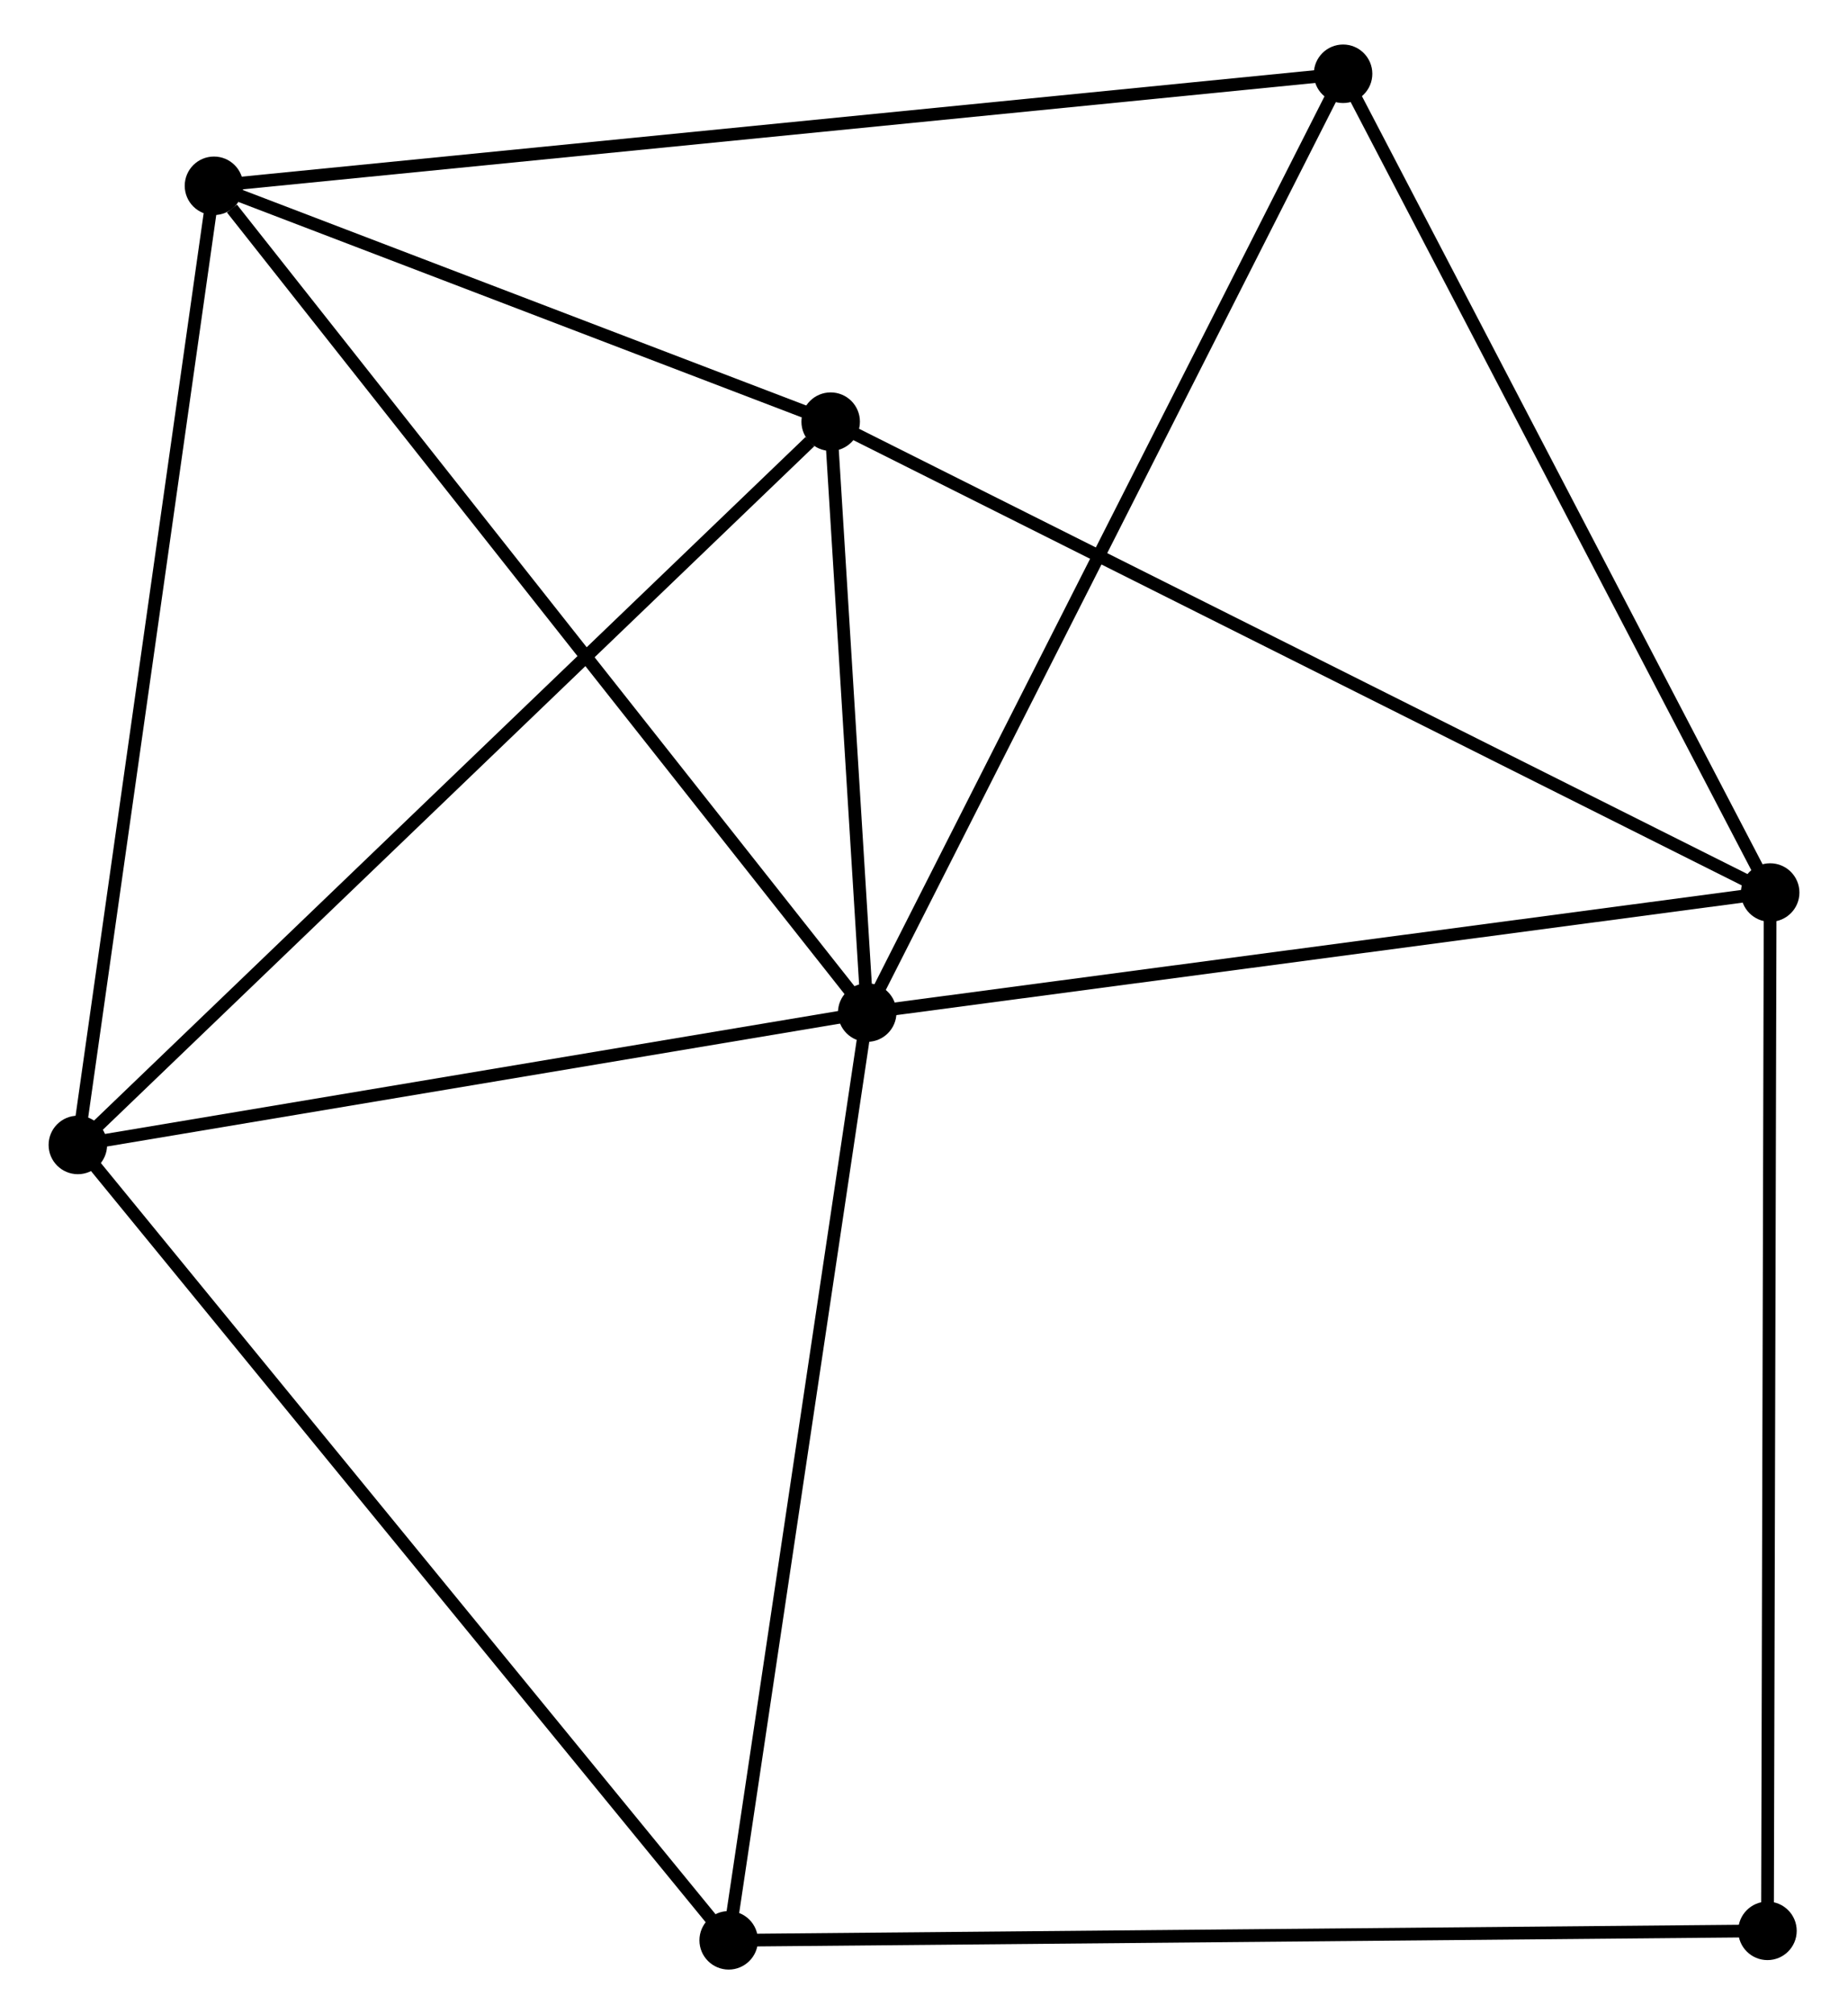 <?xml version="1.0" encoding="UTF-8" standalone="no"?>
<!DOCTYPE svg PUBLIC "-//W3C//DTD SVG 1.1//EN"
 "http://www.w3.org/Graphics/SVG/1.1/DTD/svg11.dtd">
<!-- Generated by graphviz version 2.36.0 (20140111.2315)
 -->
<!-- Title: %3 Pages: 1 -->
<svg width="145pt" height="158pt"
 viewBox="0.00 0.00 144.66 158.33" xmlns="http://www.w3.org/2000/svg" xmlns:xlink="http://www.w3.org/1999/xlink">
<g id="graph0" class="graph" transform="scale(1 1) rotate(0) translate(4 154.33)">
<title>%3</title>
<!-- 0 -->
<g id="node1" class="node"><title>0</title>
<ellipse fill="black" stroke="black" cx="63.865" cy="-74.731" rx="1.8" ry="1.8"/>
</g>
<!-- 1 -->
<g id="node2" class="node"><title>1</title>
<ellipse fill="black" stroke="black" cx="134.862" cy="-84.167" rx="1.8" ry="1.8"/>
</g>
<!-- 0&#45;&#45;1 -->
<g id="edge1" class="edge"><title>0&#45;&#45;1</title>
<path fill="none" stroke="black" d="M65.914,-75.003C76.281,-76.381 122.872,-82.573 132.94,-83.911"/>
</g>
<!-- 2 -->
<g id="node3" class="node"><title>2</title>
<ellipse fill="black" stroke="black" cx="1.8" cy="-64.325" rx="1.8" ry="1.8"/>
</g>
<!-- 0&#45;&#45;2 -->
<g id="edge2" class="edge"><title>0&#45;&#45;2</title>
<path fill="none" stroke="black" d="M62.075,-74.43C53.171,-72.938 13.701,-66.32 3.973,-64.689"/>
</g>
<!-- 3 -->
<g id="node4" class="node"><title>3</title>
<ellipse fill="black" stroke="black" cx="12.503" cy="-139.724" rx="1.8" ry="1.8"/>
</g>
<!-- 0&#45;&#45;3 -->
<g id="edge3" class="edge"><title>0&#45;&#45;3</title>
<path fill="none" stroke="black" d="M62.596,-76.337C55.551,-85.251 21.32,-128.567 13.917,-137.935"/>
</g>
<!-- 4 -->
<g id="node5" class="node"><title>4</title>
<ellipse fill="black" stroke="black" cx="60.992" cy="-121.183" rx="1.8" ry="1.8"/>
</g>
<!-- 0&#45;&#45;4 -->
<g id="edge4" class="edge"><title>0&#45;&#45;4</title>
<path fill="none" stroke="black" d="M63.742,-76.727C63.269,-84.368 61.578,-111.708 61.112,-119.246"/>
</g>
<!-- 5 -->
<g id="node6" class="node"><title>5</title>
<ellipse fill="black" stroke="black" cx="101.281" cy="-148.53" rx="1.8" ry="1.8"/>
</g>
<!-- 0&#45;&#45;5 -->
<g id="edge5" class="edge"><title>0&#45;&#45;5</title>
<path fill="none" stroke="black" d="M64.79,-76.555C69.967,-86.765 95.296,-136.727 100.388,-146.77"/>
</g>
<!-- 6 -->
<g id="node7" class="node"><title>6</title>
<ellipse fill="black" stroke="black" cx="52.973" cy="-1.8" rx="1.8" ry="1.8"/>
</g>
<!-- 0&#45;&#45;6 -->
<g id="edge6" class="edge"><title>0&#45;&#45;6</title>
<path fill="none" stroke="black" d="M63.596,-72.928C62.102,-62.925 54.843,-14.32 53.272,-3.808"/>
</g>
<!-- 1&#45;&#45;4 -->
<g id="edge7" class="edge"><title>1&#45;&#45;4</title>
<path fill="none" stroke="black" d="M133.036,-85.082C122.816,-90.203 72.807,-115.263 62.754,-120.3"/>
</g>
<!-- 1&#45;&#45;5 -->
<g id="edge8" class="edge"><title>1&#45;&#45;5</title>
<path fill="none" stroke="black" d="M133.893,-86.023C128.99,-95.422 106.952,-137.661 102.19,-146.788"/>
</g>
<!-- 7 -->
<g id="node8" class="node"><title>7</title>
<ellipse fill="black" stroke="black" cx="134.649" cy="-2.545" rx="1.8" ry="1.8"/>
</g>
<!-- 1&#45;&#45;7 -->
<g id="edge9" class="edge"><title>1&#45;&#45;7</title>
<path fill="none" stroke="black" d="M134.857,-82.149C134.827,-70.856 134.683,-15.6 134.654,-4.492"/>
</g>
<!-- 2&#45;&#45;3 -->
<g id="edge10" class="edge"><title>2&#45;&#45;3</title>
<path fill="none" stroke="black" d="M2.065,-66.188C3.545,-76.62 10.791,-127.665 12.247,-137.926"/>
</g>
<!-- 2&#45;&#45;4 -->
<g id="edge11" class="edge"><title>2&#45;&#45;4</title>
<path fill="none" stroke="black" d="M3.263,-65.73C11.381,-73.528 50.83,-111.422 59.363,-119.618"/>
</g>
<!-- 2&#45;&#45;6 -->
<g id="edge12" class="edge"><title>2&#45;&#45;6</title>
<path fill="none" stroke="black" d="M3.065,-62.779C10.083,-54.204 44.188,-12.534 51.564,-3.521"/>
</g>
<!-- 3&#45;&#45;4 -->
<g id="edge13" class="edge"><title>3&#45;&#45;4</title>
<path fill="none" stroke="black" d="M14.586,-138.928C22.562,-135.878 51.101,-124.965 58.97,-121.956"/>
</g>
<!-- 3&#45;&#45;5 -->
<g id="edge14" class="edge"><title>3&#45;&#45;5</title>
<path fill="none" stroke="black" d="M14.357,-139.908C25.911,-141.054 87.913,-147.204 99.437,-148.347"/>
</g>
<!-- 6&#45;&#45;7 -->
<g id="edge15" class="edge"><title>6&#45;&#45;7</title>
<path fill="none" stroke="black" d="M54.992,-1.818C66.292,-1.921 121.586,-2.426 132.701,-2.527"/>
</g>
</g>
</svg>
